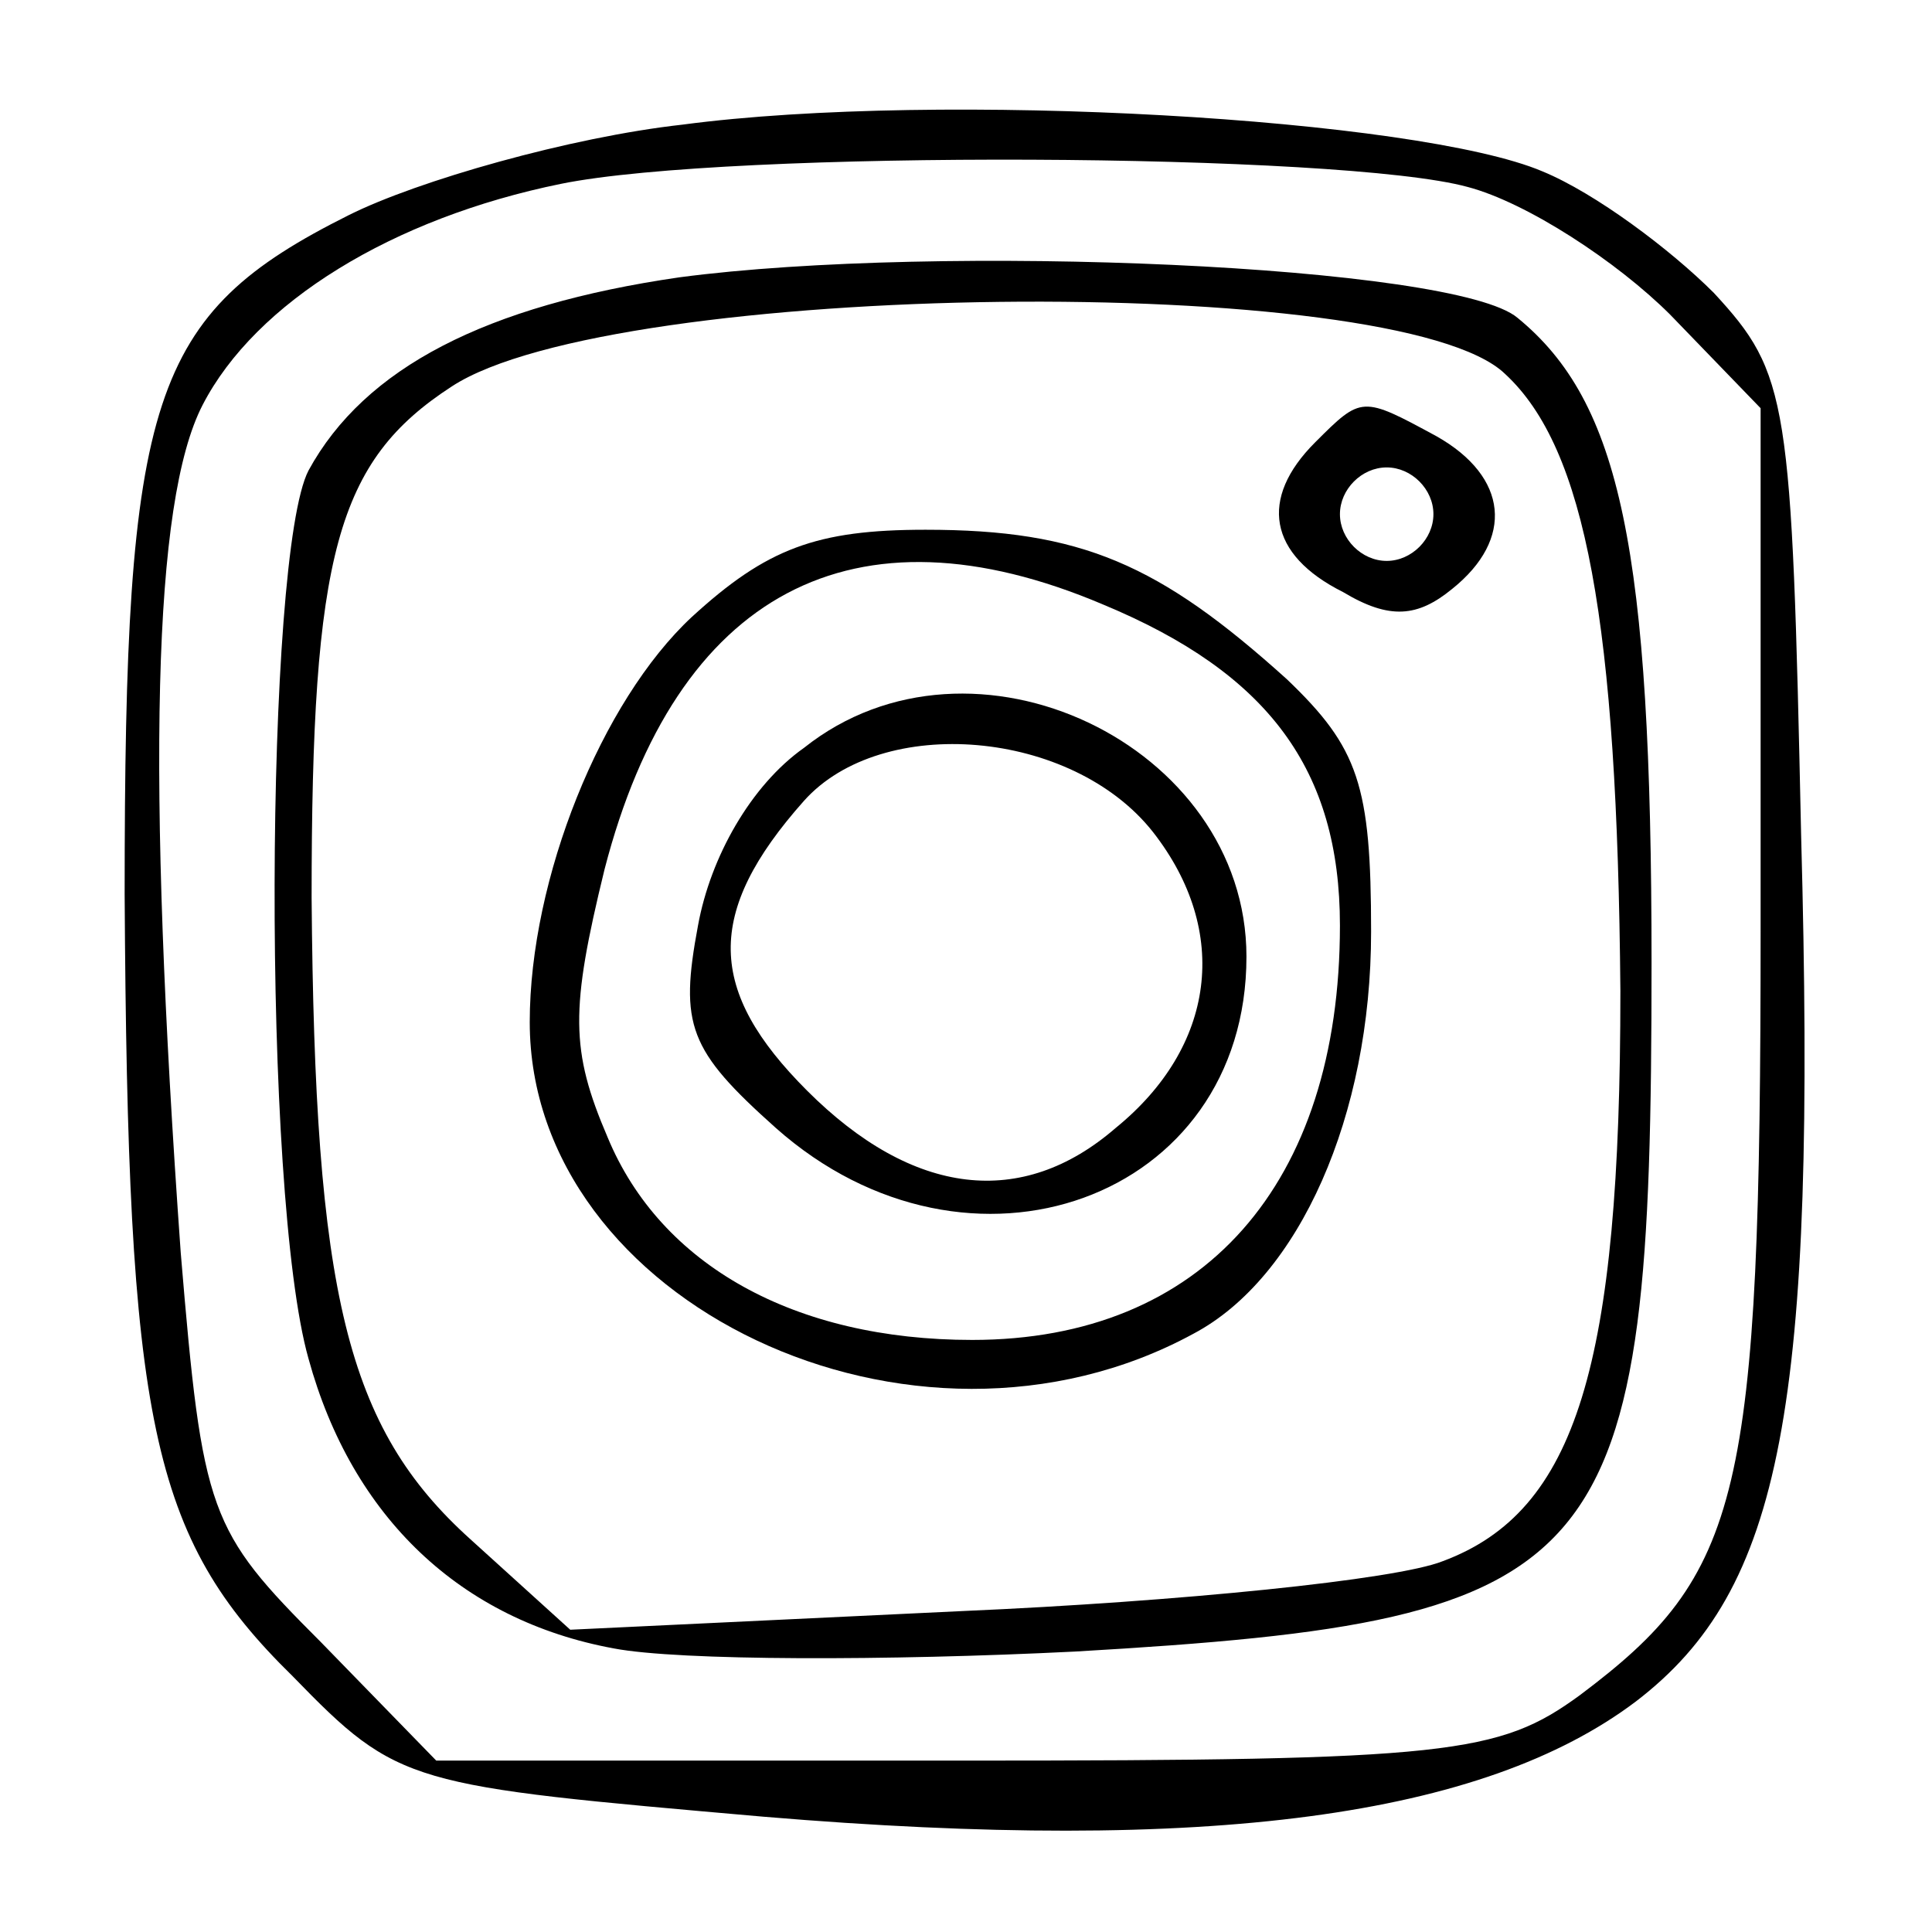 <?xml version="1.0" standalone="no"?>
<!DOCTYPE svg PUBLIC "-//W3C//DTD SVG 20010904//EN"
 "http://www.w3.org/TR/2001/REC-SVG-20010904/DTD/svg10.dtd">
<svg version="1.0" xmlns="http://www.w3.org/2000/svg"
 width="62pt" height="62pt" viewBox="0 0 62 62"
 preserveAspectRatio="xMidYMid meet">

<g transform="translate(0,62) scale(0.1,-0.1)"
fill="#000000" stroke="none">
<path d="M219 580 c-36 -4 -85 -18 -107 -29 -64 -32 -72 -58 -72 -218 1 -169
8 -206 54 -251 34 -35 37 -35 151 -45 143 -12 231 0 280 37 47 36 58 94 53
278 -3 140 -4 148 -28 174 -14 14 -38 32 -55 39 -40 17 -193 26 -276 15z m252
-20 c19 -5 48 -24 65 -41 l29 -30 0 -167 c0 -183 -6 -207 -58 -246 -26 -19
-42 -21 -198 -21 l-169 0 -37 38 c-36 36 -38 41 -45 125 -11 154 -9 241 7 272
17 33 61 60 115 71 54 11 251 10 291 -1z"/>
<path d="M218 531 c-62 -9 -101 -29 -119 -62 -14 -27 -15 -232 0 -285 14 -51
49 -84 98 -93 21 -4 88 -4 148 -1 173 10 185 25 185 221 0 133 -10 180 -43
207 -20 17 -186 24 -269 13z m265 -31 c26 -24 36 -80 37 -198 0 -120 -14 -167
-57 -183 -15 -6 -85 -13 -154 -16 l-126 -6 -32 29 c-40 36 -50 79 -51 206 0
110 8 140 45 164 52 34 304 37 338 4z"/>
<path d="M422 478 c-18 -18 -15 -36 9 -48 15 -9 24 -8 35 1 20 16 18 36 -5 49
-24 13 -24 13 -39 -2z m38 -23 c0 -8 -7 -15 -15 -15 -8 0 -15 7 -15 15 0 8 7
15 15 15 8 0 15 -7 15 -15z"/>
<path d="M222 422 c-29 -27 -52 -84 -52 -130 0 -90 123 -149 213 -100 34 18
57 70 57 129 0 47 -4 59 -27 81 -41 37 -66 48 -116 48 -35 0 -51 -6 -75 -28z
m132 4 c53 -22 76 -53 76 -103 0 -83 -44 -133 -118 -133 -57 0 -100 24 -117
65 -12 28 -12 41 -1 86 23 89 80 119 160 85z"/>
<path d="M258 380 c-17 -12 -30 -35 -34 -57 -6 -32 -3 -40 25 -65 62 -55 151
-23 151 55 0 68 -88 110 -142 67z m112 -27 c25 -32 20 -69 -12 -95 -30 -26
-65 -22 -99 12 -32 32 -33 57 -1 93 25 28 86 23 112 -10z"/>
</g>
</svg>
